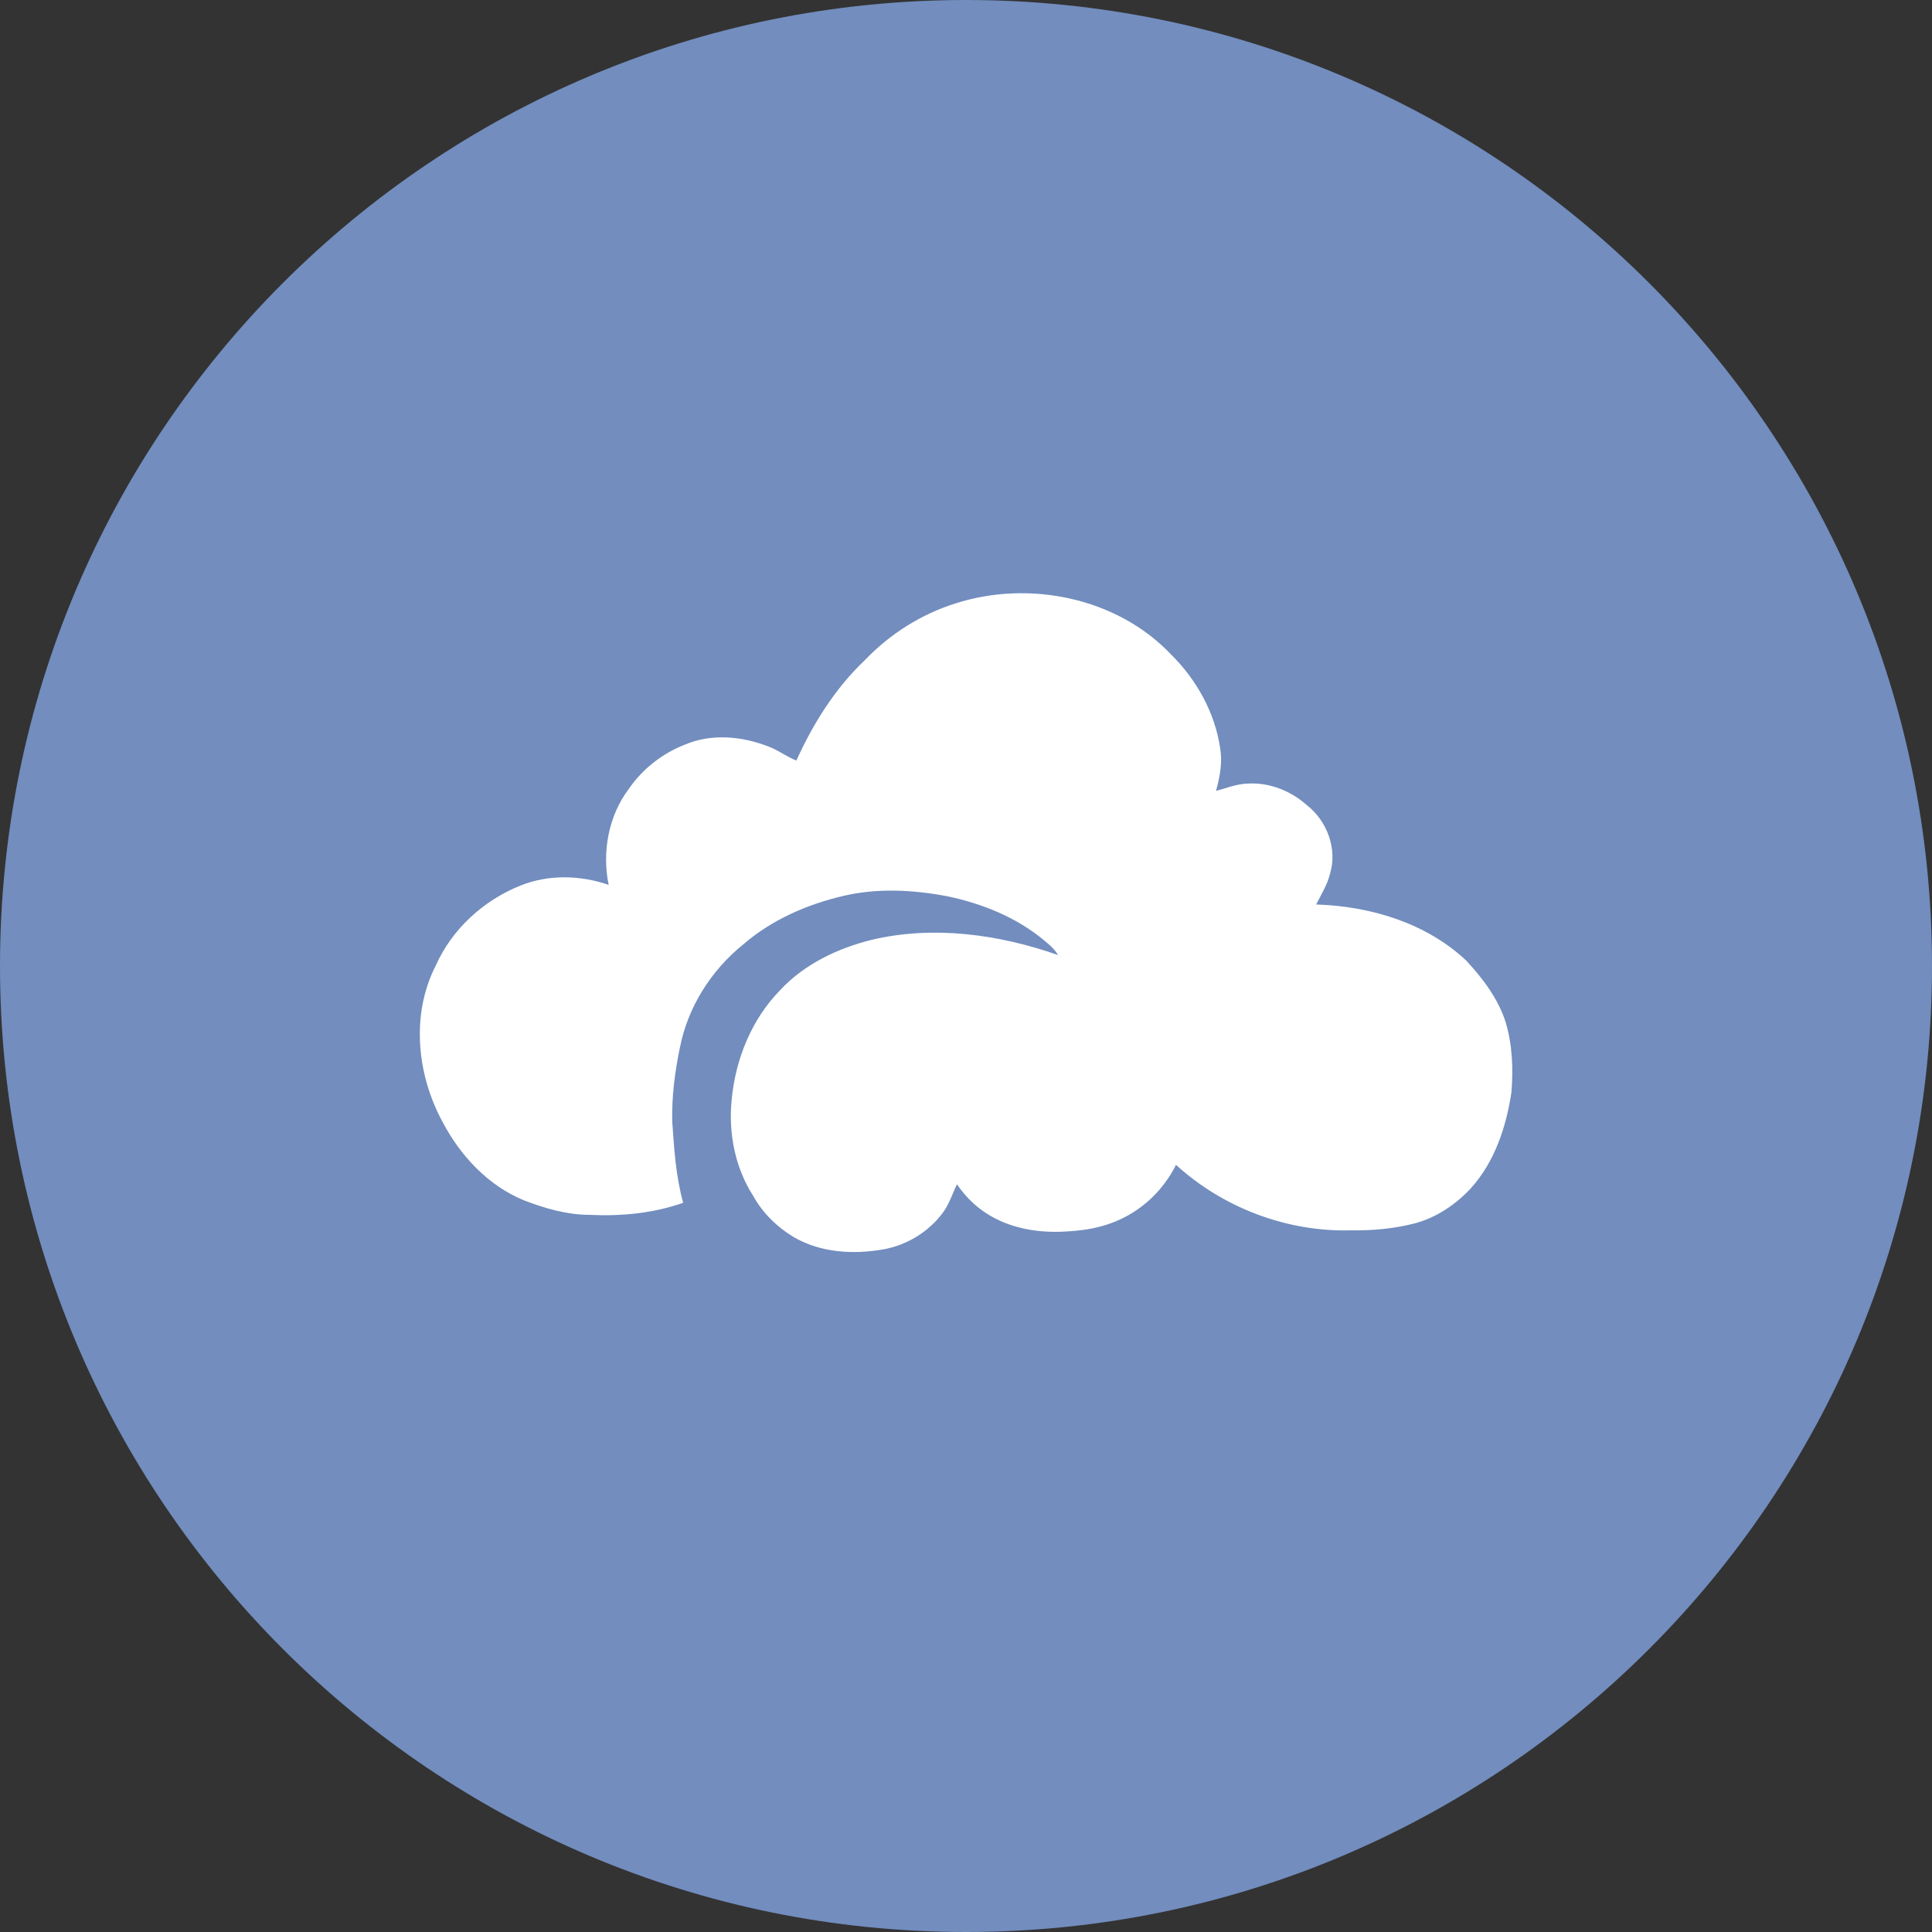 <svg width="1024" height="1024" fill="none" xmlns="http://www.w3.org/2000/svg"><rect width="100%" height="100%" fill="#333333" stroke="none"/><g clip-path="url(#a)"><path d="M512 1024c282.77 0 512-229.23 512-512S794.77 0 512 0 0 229.23 0 512s229.23 512 512 512Z" fill="#728DBE"/><path d="M506.5 319.799c39-12.5 85.5-3.1 114.1 27 13.5 13.3 23.3 30.8 26.1 49.6 1.3 7.7-.1 15.4-2.2 22.8 5.6-1.5 11.2-3.8 17.1-3.9 11.3-.6 22.6 3.9 31 11.4 10.7 8.3 16.3 23.1 12.4 36.2-1.4 5.9-4.7 11.1-7.4 16.5 28.7.9 58.2 9.7 79.5 29.7 8.8 9.5 16.9 20.1 20.9 32.6 3.6 12 4.1 24.7 3.1 37.1-2.7 18.4-8.9 37.1-21.6 51.1-7.9 8.5-18 15.3-29.2 18.4-11.1 2.9-22.6 4-34.1 3.8-33.9 1-67.9-11.9-92.9-34.7-2.7 5.4-8.1 14.3-18 21.9-14.8 11.4-30.4 12.7-38.4 13.3-7.2.5-31.6 2.2-50.3-14.2-4.4-3.9-7.4-7.8-9.4-10.7-2.5 5.2-4.2 10.9-7.8 15.5-7.5 9.9-18.9 16.8-31.2 19-16 2.8-33.2 1.8-47.5-6.5-8.8-5.3-16.4-12.7-21.4-21.7-9.7-15-13.3-33.5-11.5-51.1 2-21.4 10.5-42.6 25.7-58.1 12.8-13.8 30.5-22.2 48.6-26.7 32.8-7.7 67.3-2.9 98.7 8.1-1.8-3.1-4.6-5.5-7.3-7.7-14.7-12.3-32.9-19.6-51.6-23.5-18.2-3.4-37-4.4-55.1-.1-19.2 4.5-37.9 12.7-52.9 25.7-16.9 13.6-29.3 33.1-33.5 54.5-2.7 12.9-4.4 26.1-4.1 39.3 1 14.5 1.9 29.1 5.8 43.1-15.8 5.6-32.8 7.2-49.5 6.4-12 0-23.7-3.4-34.9-7.7-19-7.8-33.7-23.6-43.1-41.5-13.7-25.1-16.9-57.1-3.6-83 8.6-19.3 25.3-34.5 44.8-42.3 14.8-6 31.7-5.6 46.8-.4-3.6-17.4-.1-36.6 10.7-50.9 7.3-10.6 17.9-18.9 29.9-23.5 13.9-5.9 30-4.4 43.9 1 5.3 1.9 9.8 5.5 15 7.5 8.9-19.7 20.7-38.5 36.5-53.4 13.1-13.7 29.7-24.2 47.9-29.9Z" fill="#fff"/></g><defs><clipPath id="a"><path fill="#fff" d="M0 0h1024v1024H0z"/></clipPath></defs></svg>